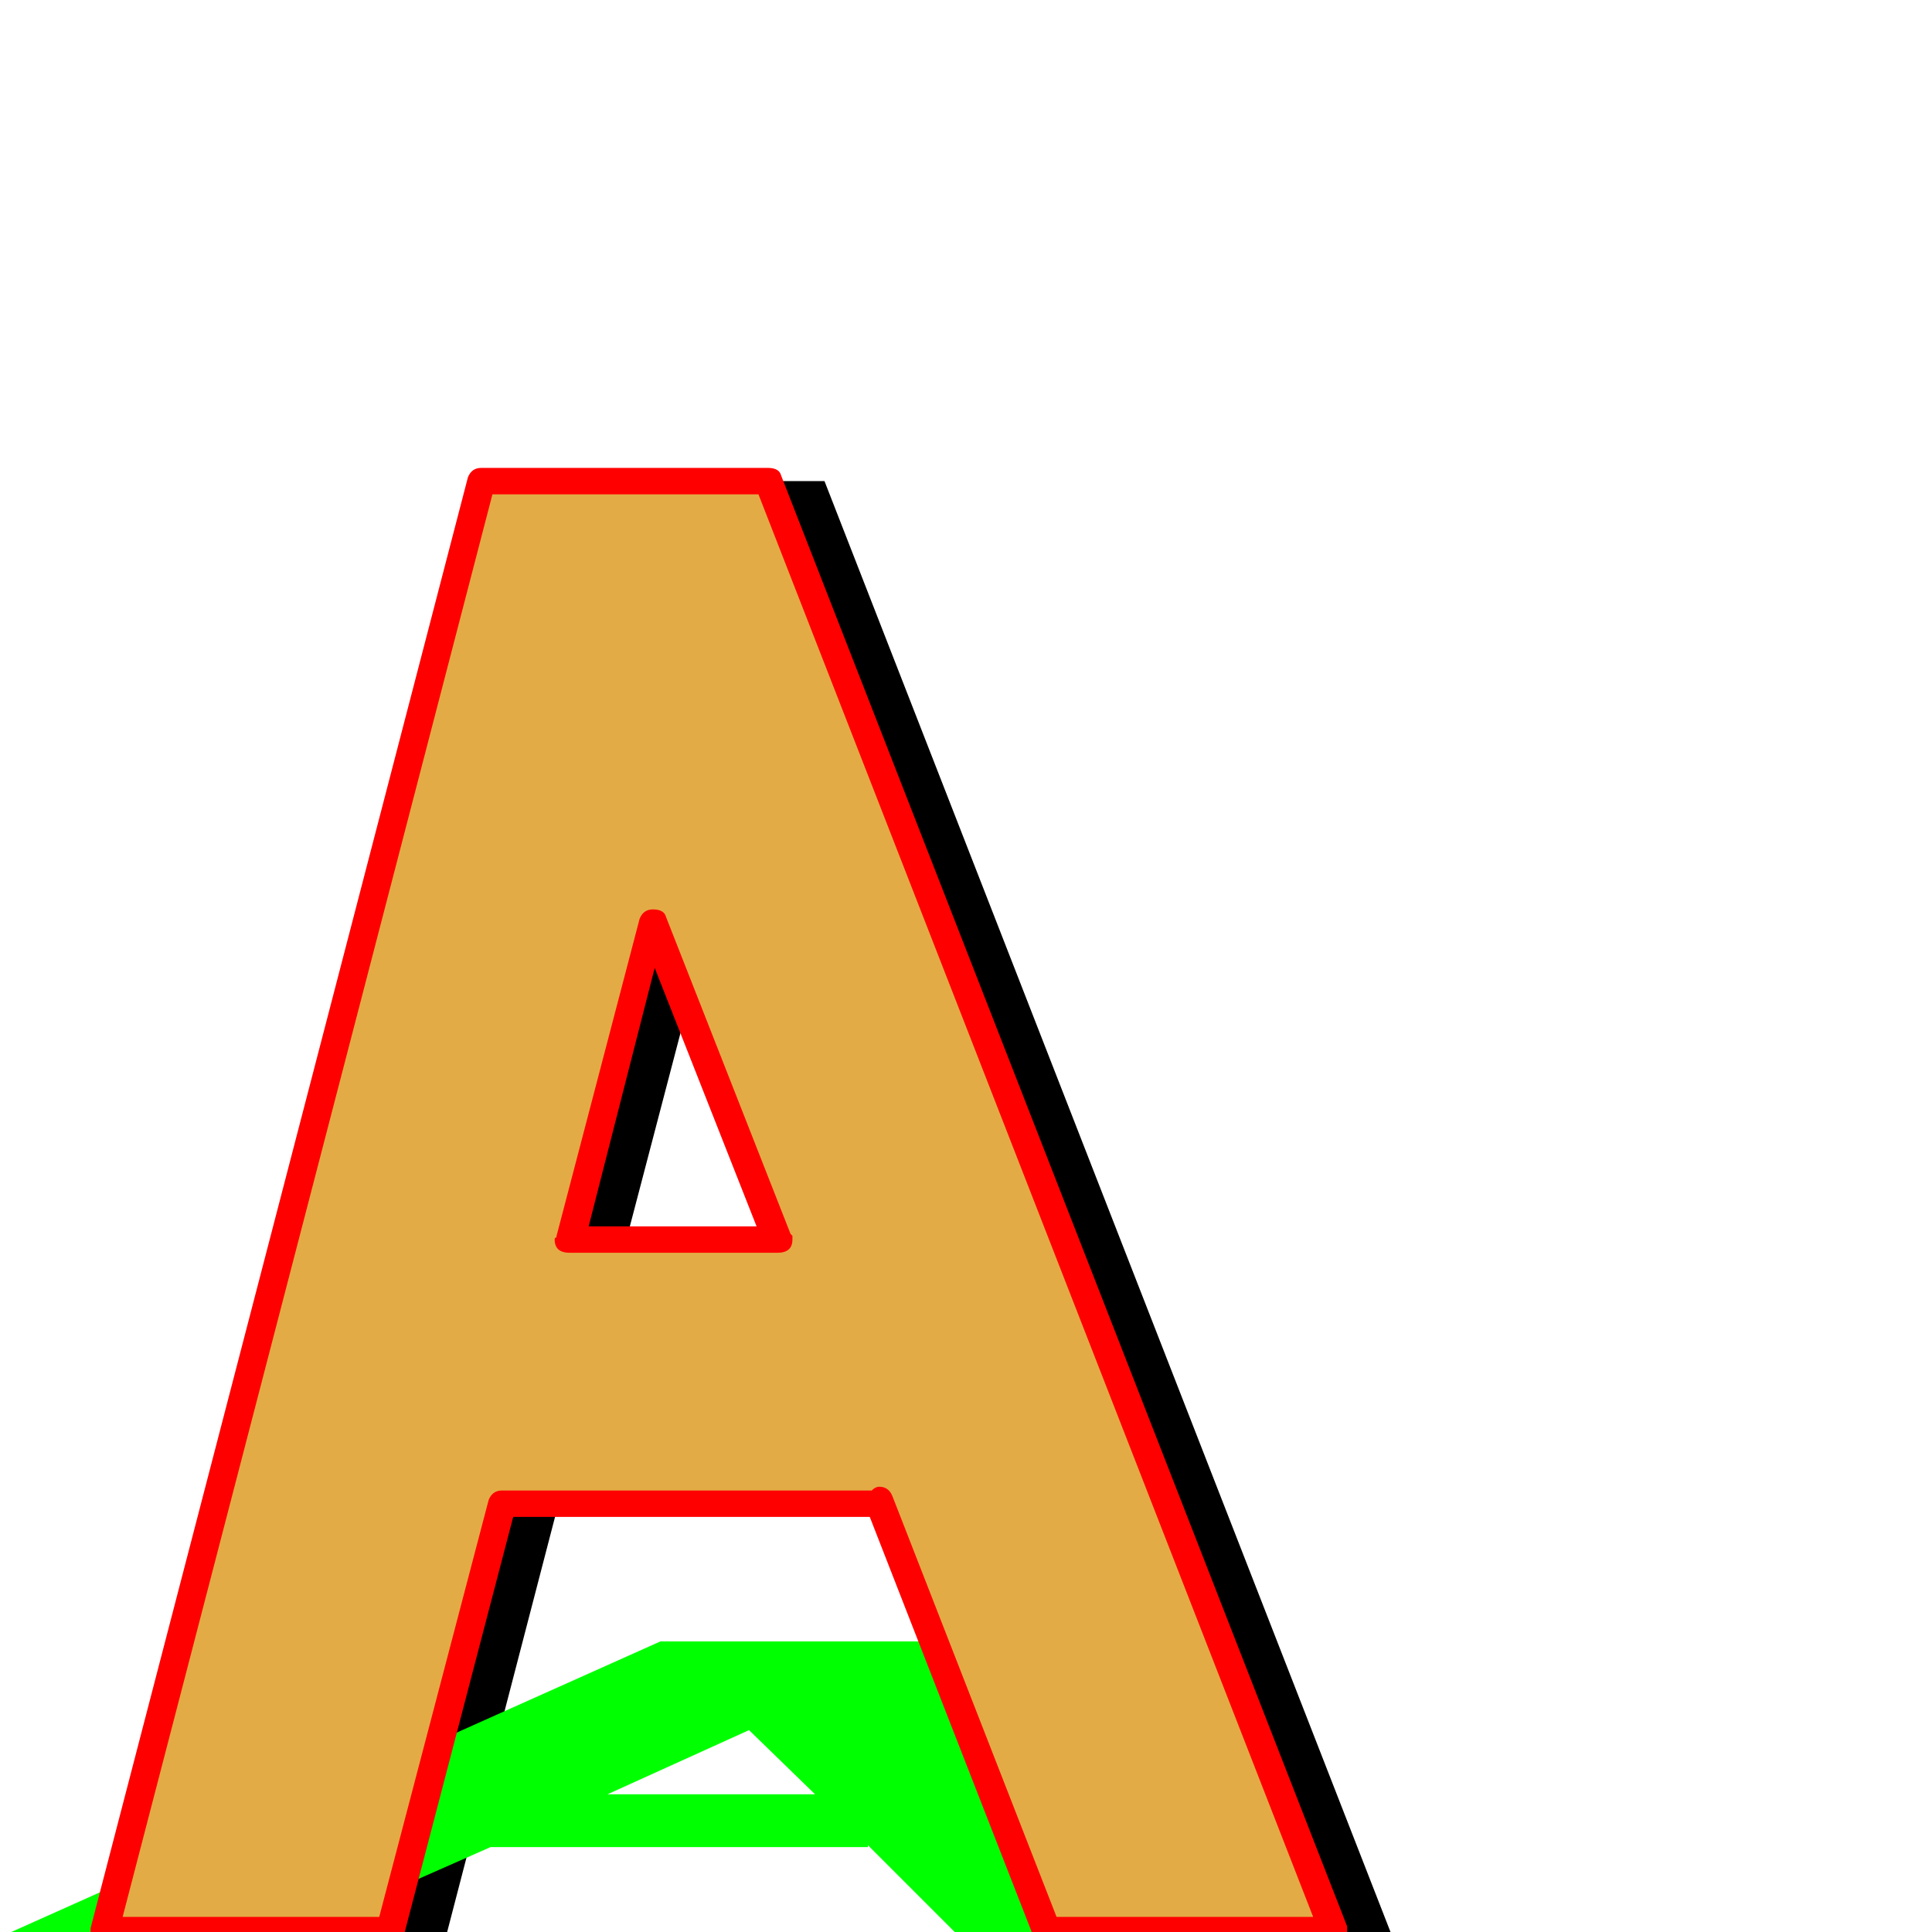 <svg xmlns="http://www.w3.org/2000/svg" viewBox="0 -1024 1024 1024">
	<path fill="#000000" d="M585 0L496 -228V-227H296L237 0H85L285 -769H437L737 0ZM442 -367L376 -535L332 -367Z"/>
	<path fill="#00ff00" d="M506 0L460 -46V-45H260L158 0H6L350 -154H502L658 0ZM432 -73L397 -107L322 -73Z"/>
	<path fill="#e3ab45" d="M550 0L461 -228V-227H261L202 0H50L250 -769H402L702 0ZM407 -367L341 -535L297 -367Z"/>
	<path fill="#ff0000" d="M207 8H55Q48 8 48 0Q48 0 48 -2L248 -771Q250 -776 255 -776H407Q413 -776 414 -772L714 -3Q714 -3 714 0Q714 8 707 8H555Q550 8 548 3L461 -220H272L214 2Q212 8 207 8ZM466 -236Q471 -236 473 -231L560 -8H696L402 -762H261L65 -8H201L259 -229Q261 -234 266 -234H462Q464 -236 466 -236ZM412 -360H302Q294 -360 294 -367Q294 -368 294.5 -368Q295 -368 295 -369L339 -537Q341 -542 346 -542Q352 -542 353 -538L419 -370L420 -369Q420 -368 420 -367Q420 -360 412 -360ZM312 -374H401L347 -511Z"/>
</svg>